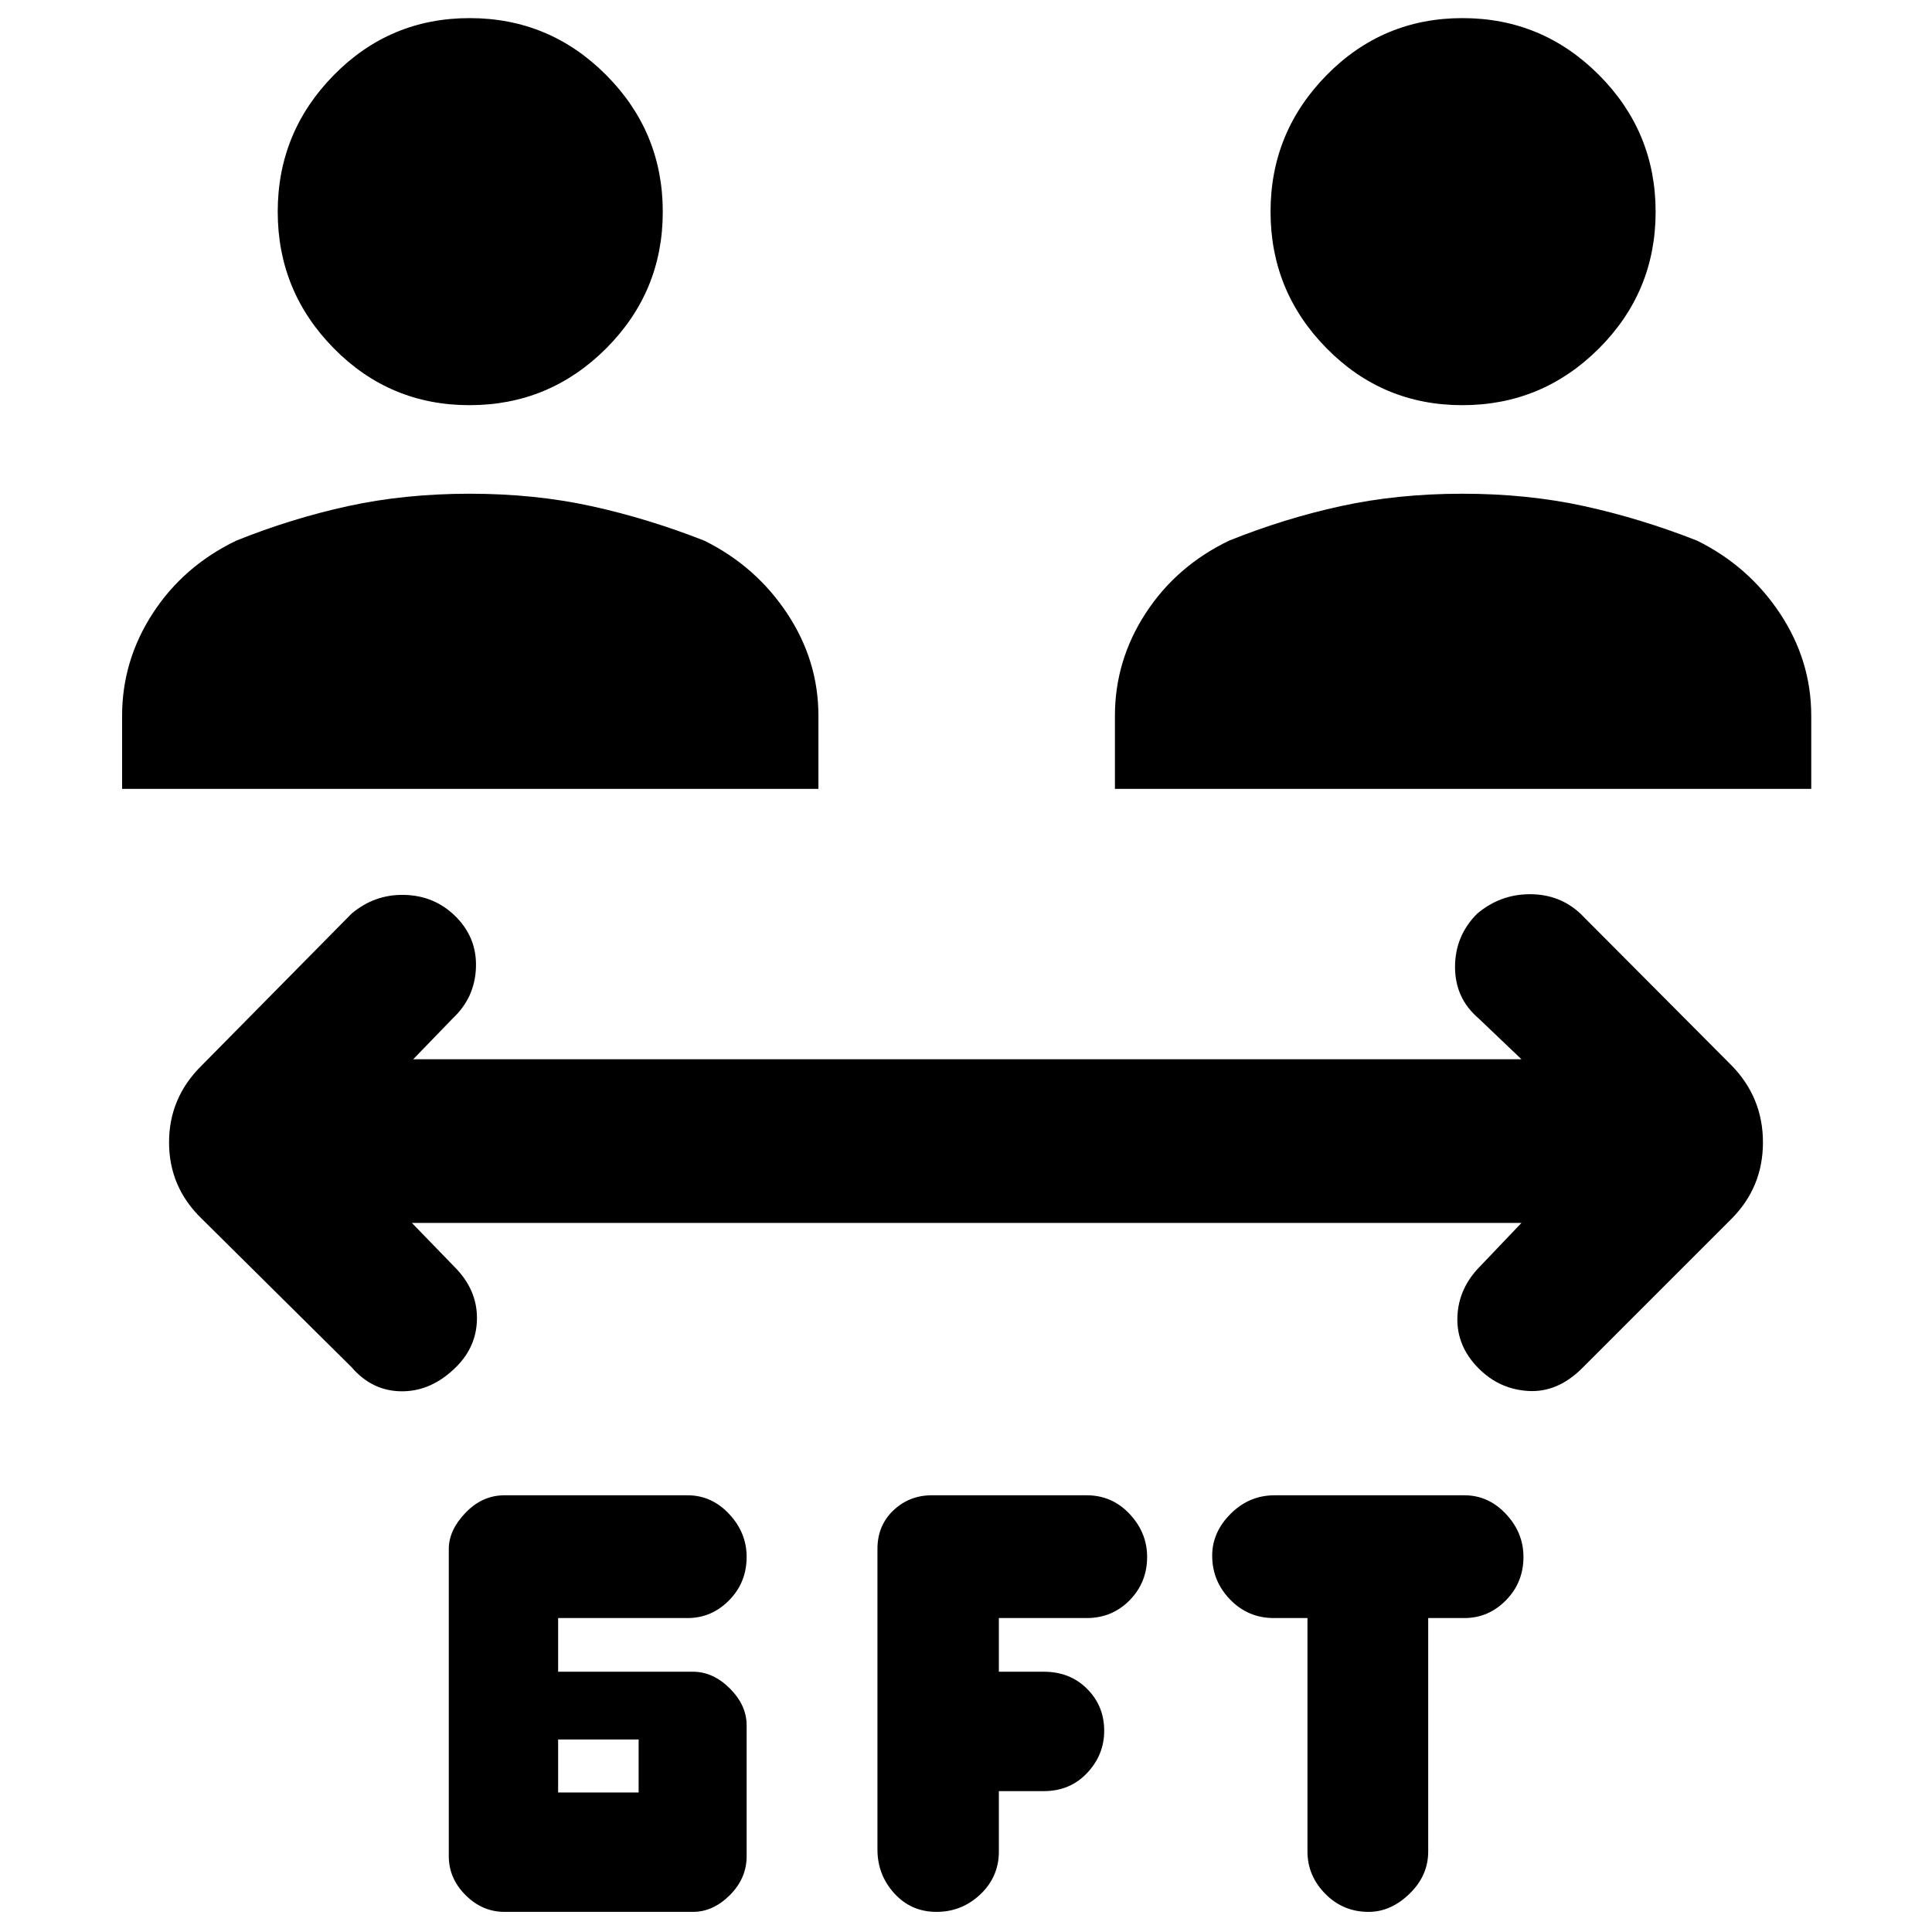 <svg xmlns="http://www.w3.org/2000/svg" height="40" viewBox="0 -960 960 960" width="40"><path d="M250.67-10q-11 0-19.34-8.33Q223-26.67 223-37.67v-152.66q0-9.34 8.33-18 8.34-8.67 19.34-8.67h91q11.93 0 20.63 9.29 8.7 9.28 8.7 21.33 0 12.71-8.7 21.55-8.7 8.83-20.63 8.83h-64.34v26.67h67q10 0 18.34 8.33 8.33 8.33 8.33 18.33v65q0 11-8.33 19.34Q354.33-10 344.33-10h-93.66Zm245.66-60v30q0 12.6-9.2 21.3-9.2 8.7-21.8 8.7-12.6 0-20.96-9.2Q436-28.4 436-41v-149.38q0-11.58 7.9-19.1Q451.8-217 463-217h77q12.6 0 21.3 9.29 8.7 9.28 8.7 21.33 0 12.71-8.7 21.55Q552.6-156 540-156h-43.67v26.67h22.34q13 0 21.5 8.5t8.5 20.83q0 12-8.5 21t-21.5 9h-22.34Zm153.34-86H633q-12.87 0-21.77-9.2t-8.9-21.8q0-11.67 9.2-20.83 9.2-9.17 21.8-9.17h94.34q11.93 0 20.63 9.29 8.7 9.28 8.7 21.33 0 12.71-8.7 21.55-8.7 8.83-20.63 8.83h-18v116q0 12-9.29 21t-20.33 9q-12.72 0-21.55-9t-8.83-21v-116ZM277.33-69.33h40v-26.34h-40v26.34Zm-72.66-283 21.33 22q11 11.12 11 25.22 0 14.11-10.43 24.44-12.09 12-26.83 12-14.74 0-25.07-12l-74.34-73.66Q84-370.06 84-392.36q0-22.31 16.33-38.31L174.67-506q11.45-9.67 26.22-9.33Q215.67-515 226-505q11 10.67 10.5 25.67-.5 15-11.5 25.33l-19.67 20.33H756L734.67-454Q723-464 723-479.52q0-15.51 11-26.48 11.45-9.67 26.23-9.67 14.77 0 25.1 9.67l75 75.33q15.67 16 15.67 38.31 0 22.3-15.67 38.03L786-280q-12.12 12-26.56 11.17-14.44-.84-24.77-11.27-11-11.09-10.5-25.5.5-14.4 11.5-25.4L756-352.33H204.67ZM60.67-568v-36.33q0-27.43 15.23-50.89t41.43-36.11q27.39-11.02 55.57-17.18t60.48-6.16q32.29 0 60.44 6.16T350-691.33q25.54 12.65 41.1 36.11 15.57 23.46 15.57 50.89V-568h-346ZM554-568v-36.33q0-27.43 15.23-50.89t41.44-36.11q27.38-11.02 55.57-17.18 28.18-6.16 60.47-6.16t60.44 6.16q28.16 6.16 56.18 17.18 25.54 12.65 41.11 36.11Q900-631.76 900-604.33V-568H554ZM233.3-758.67q-39.65 0-67.47-28.28Q138-815.23 138-854.78t27.85-67.89Q193.71-951 233.36-951q39.66 0 67.81 28.25 28.16 28.26 28.16 68 0 39.75-28.18 67.92-28.19 28.16-67.85 28.16Zm493.34 0q-39.66 0-67.48-28.28-27.83-28.28-27.83-67.83t27.86-67.89Q687.04-951 726.7-951q39.65 0 67.81 28.25 28.16 28.26 28.16 68 0 39.75-28.19 67.92-28.19 28.16-67.84 28.16Z"/></svg>